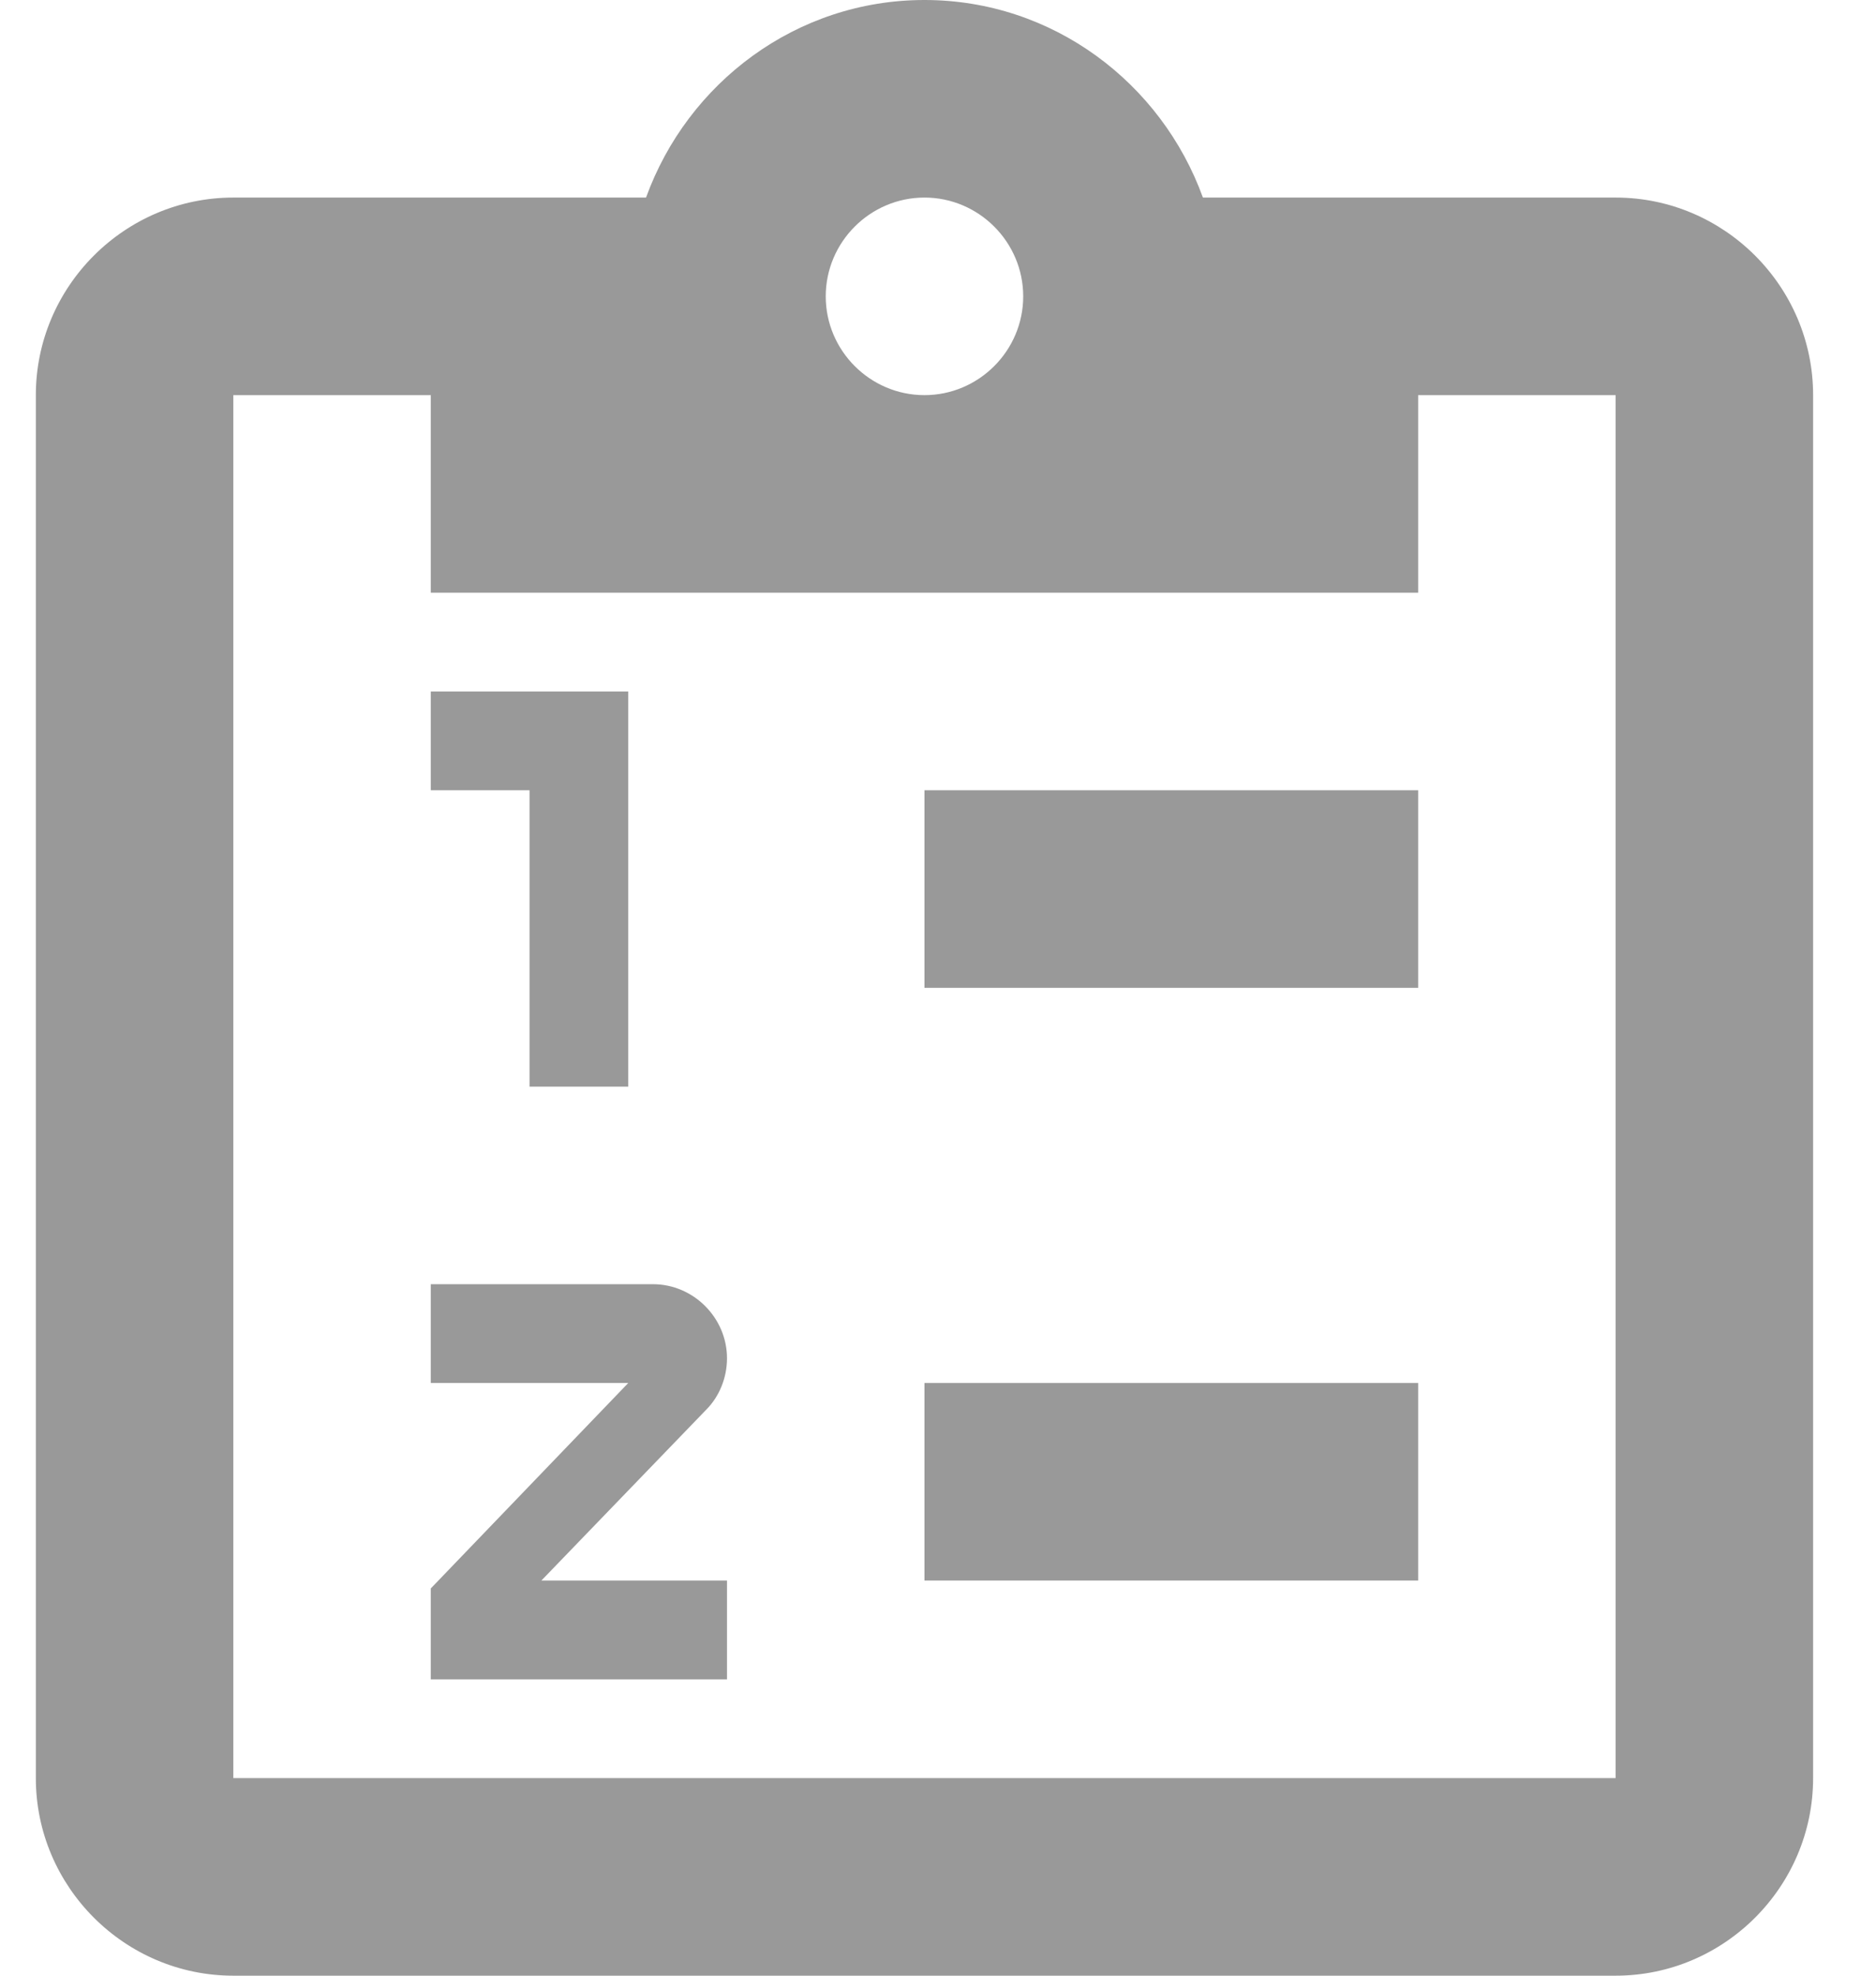 <svg width="19" height="20" viewBox="0 0 19 20" fill="none" xmlns="http://www.w3.org/2000/svg">
<path d="M16.363 2H12.183C11.763 0.84 10.663 0 9.363 0C8.063 0 6.963 0.84 6.543 2H2.363C1.263 2 0.363 2.9 0.363 4V18C0.363 19.1 1.263 20 2.363 20H16.363C17.463 20 18.363 19.1 18.363 18V4C18.363 2.9 17.463 2 16.363 2ZM9.363 2C9.913 2 10.363 2.45 10.363 3C10.363 3.55 9.913 4 9.363 4C8.813 4 8.363 3.55 8.363 3C8.363 2.45 8.813 2 9.363 2ZM4.363 6H14.363V4H16.363V18H2.363V4H4.363V6ZM9.363 16V14H14.363V16H9.363ZM9.363 10V8H14.363V10H9.363ZM5.363 11V8H4.363V7H6.363V11H5.363ZM6.613 13C7.023 13 7.363 13.34 7.363 13.75C7.363 13.95 7.283 14.14 7.153 14.27L5.483 16H7.363V17H4.363V16.08L6.363 14H4.363V13H6.613Z" fill="#999999"/>
</svg>
